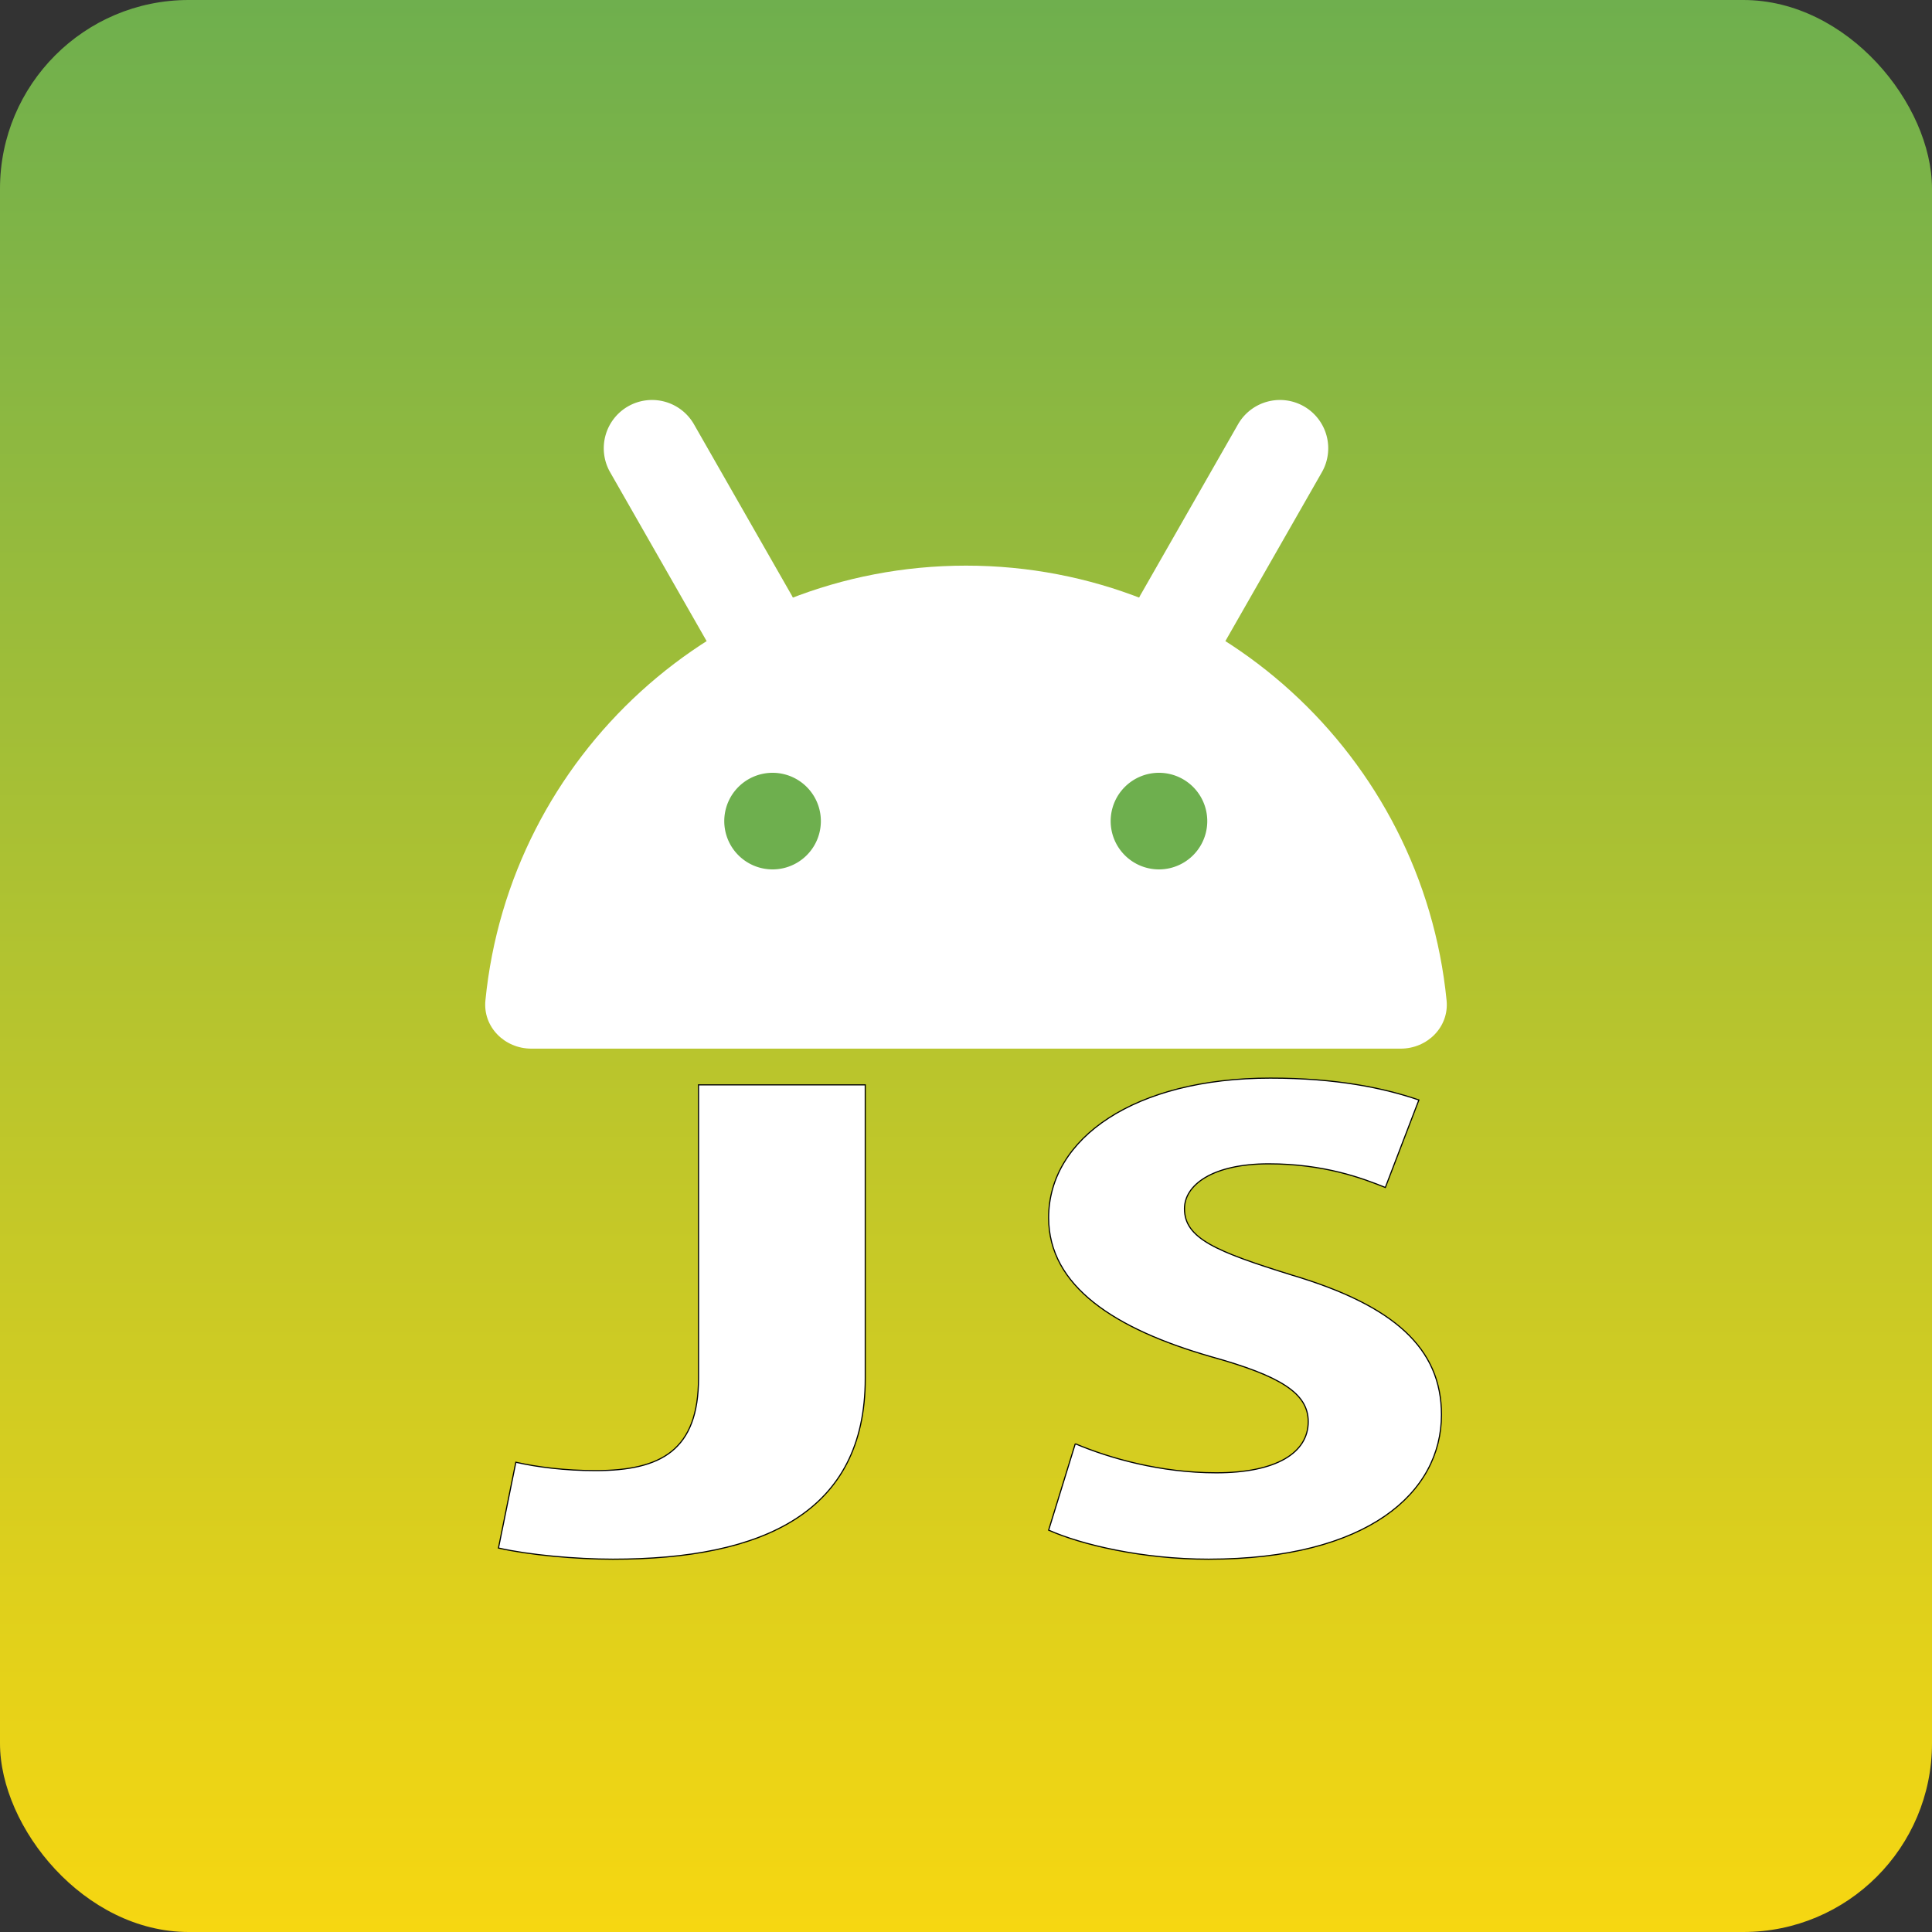 <svg xmlns="http://www.w3.org/2000/svg" width="16" height="16" viewBox="0 0 1024 1024" version="1.1" class="icon">
    <rect x="0" y="0" width="1024" height="1024" fill="#333333" stroke="none"/>
    <!-- 定义线性渐变 -->
    <defs>
        <linearGradient id="backgroundGradient" x1="50%" y1="0%" x2="50%" y2="100%">
            <stop offset="0%" style="stop-color:#6EAF4E;stop-opacity:1" />
            <stop offset="100%" style="stop-color:#F7D711;stop-opacity:1" />
        </linearGradient>
    </defs>

    <!-- 应用渐变背景并添加圆角 -->
    <rect width="100%" height="100%" fill="url(#backgroundGradient)" rx="100" ry="100" />

    <!-- 精确居中的天线眼睛部分 -->
    <g transform="translate(512, 512) scale(0.6) translate(-512, -500)">
        <path id="svg_1" fill="#FFFFFF"
              d="m213.504,5.616a42.667,42.667 0 0 1 58.197,15.872l85.333,149.333a42.667,42.667 0 1 1 -74.069,42.325l-85.333,-149.333a42.667,42.667 0 0 1 15.872,-58.197zm596.992,0a42.667,42.667 0 0 0 -58.197,15.872l-85.333,149.333a42.667,42.667 0 1 0 74.069,42.325l85.333,-149.333a42.667,42.667 0 0 0 -15.872,-58.197z"/>
        <path id="svg_2" fill="#FFFFFF"
              d="m512,146.333c-221.269,0 -403.2,168.405 -424.533,384.043c-2.347,23.467 16.981,42.624 40.533,42.624l768,0c23.552,0 42.88,-19.157 40.533,-42.624c-21.333,-215.637 -203.221,-384.043 -424.533,-384.043z"/>
        <path id="svg_3" fill="#6EAF4E"
              d="m341.333,414.667a42.667,42.667 0 1 1 0,-85.333a42.667,42.667 0 0 1 0,85.333zm341.333,0a42.667,42.667 0 1 1 0,-85.333a42.667,42.667 0 0 1 0,85.333z"/>
    </g>

    <!-- 精确居中的J/S部分 -->
    <g transform="translate(512, 512) scale(0.6) translate(-512, -500)">
        <path stroke="null" id="svg_4" fill="#FFF"
              d="m423,605.002l-147.273,0l0,258.827c0,64.044 -33.195,81.925 -90.963,81.925c-27.071,0 -51.45,-3.071 -70.415,-7.385l-15.35,75.769c27.061,6.166 68.59,9.861 101.079,9.861c132.634,0 222.921,-41.256 222.921,-159.536l0,-259.462l0,0z"/>
        <path stroke="null" id="svg_5" fill="#FFF"
              d="m780.905,599.036c-119.968,0 -195.905,53.121 -195.905,123.335c0,60.468 58.48,98.326 143.511,122.745c61.5,17.094 85.808,32.367 85.808,57.396c0,27.474 -28.099,45.185 -81.248,45.185c-49.359,0 -94.169,-12.846 -124.539,-25.662l0,-0.025l-23.532,76.328c28.874,12.844 82.786,25.662 141.227,25.662c140.484,-0.002 205.773,-58.619 205.773,-127.614c0,-58.617 -41.761,-96.467 -132.105,-123.346c-66.827,-20.755 -94.914,-32.351 -94.914,-58.607c0,-20.766 24.302,-39.684 74.424,-39.684c49.333,0 83.255,12.927 103.023,20.876l29.627,-77.27c-30.982,-10.602 -72.71,-19.319 -131.151,-19.319l0,0z"/>
    </g>
</svg>

